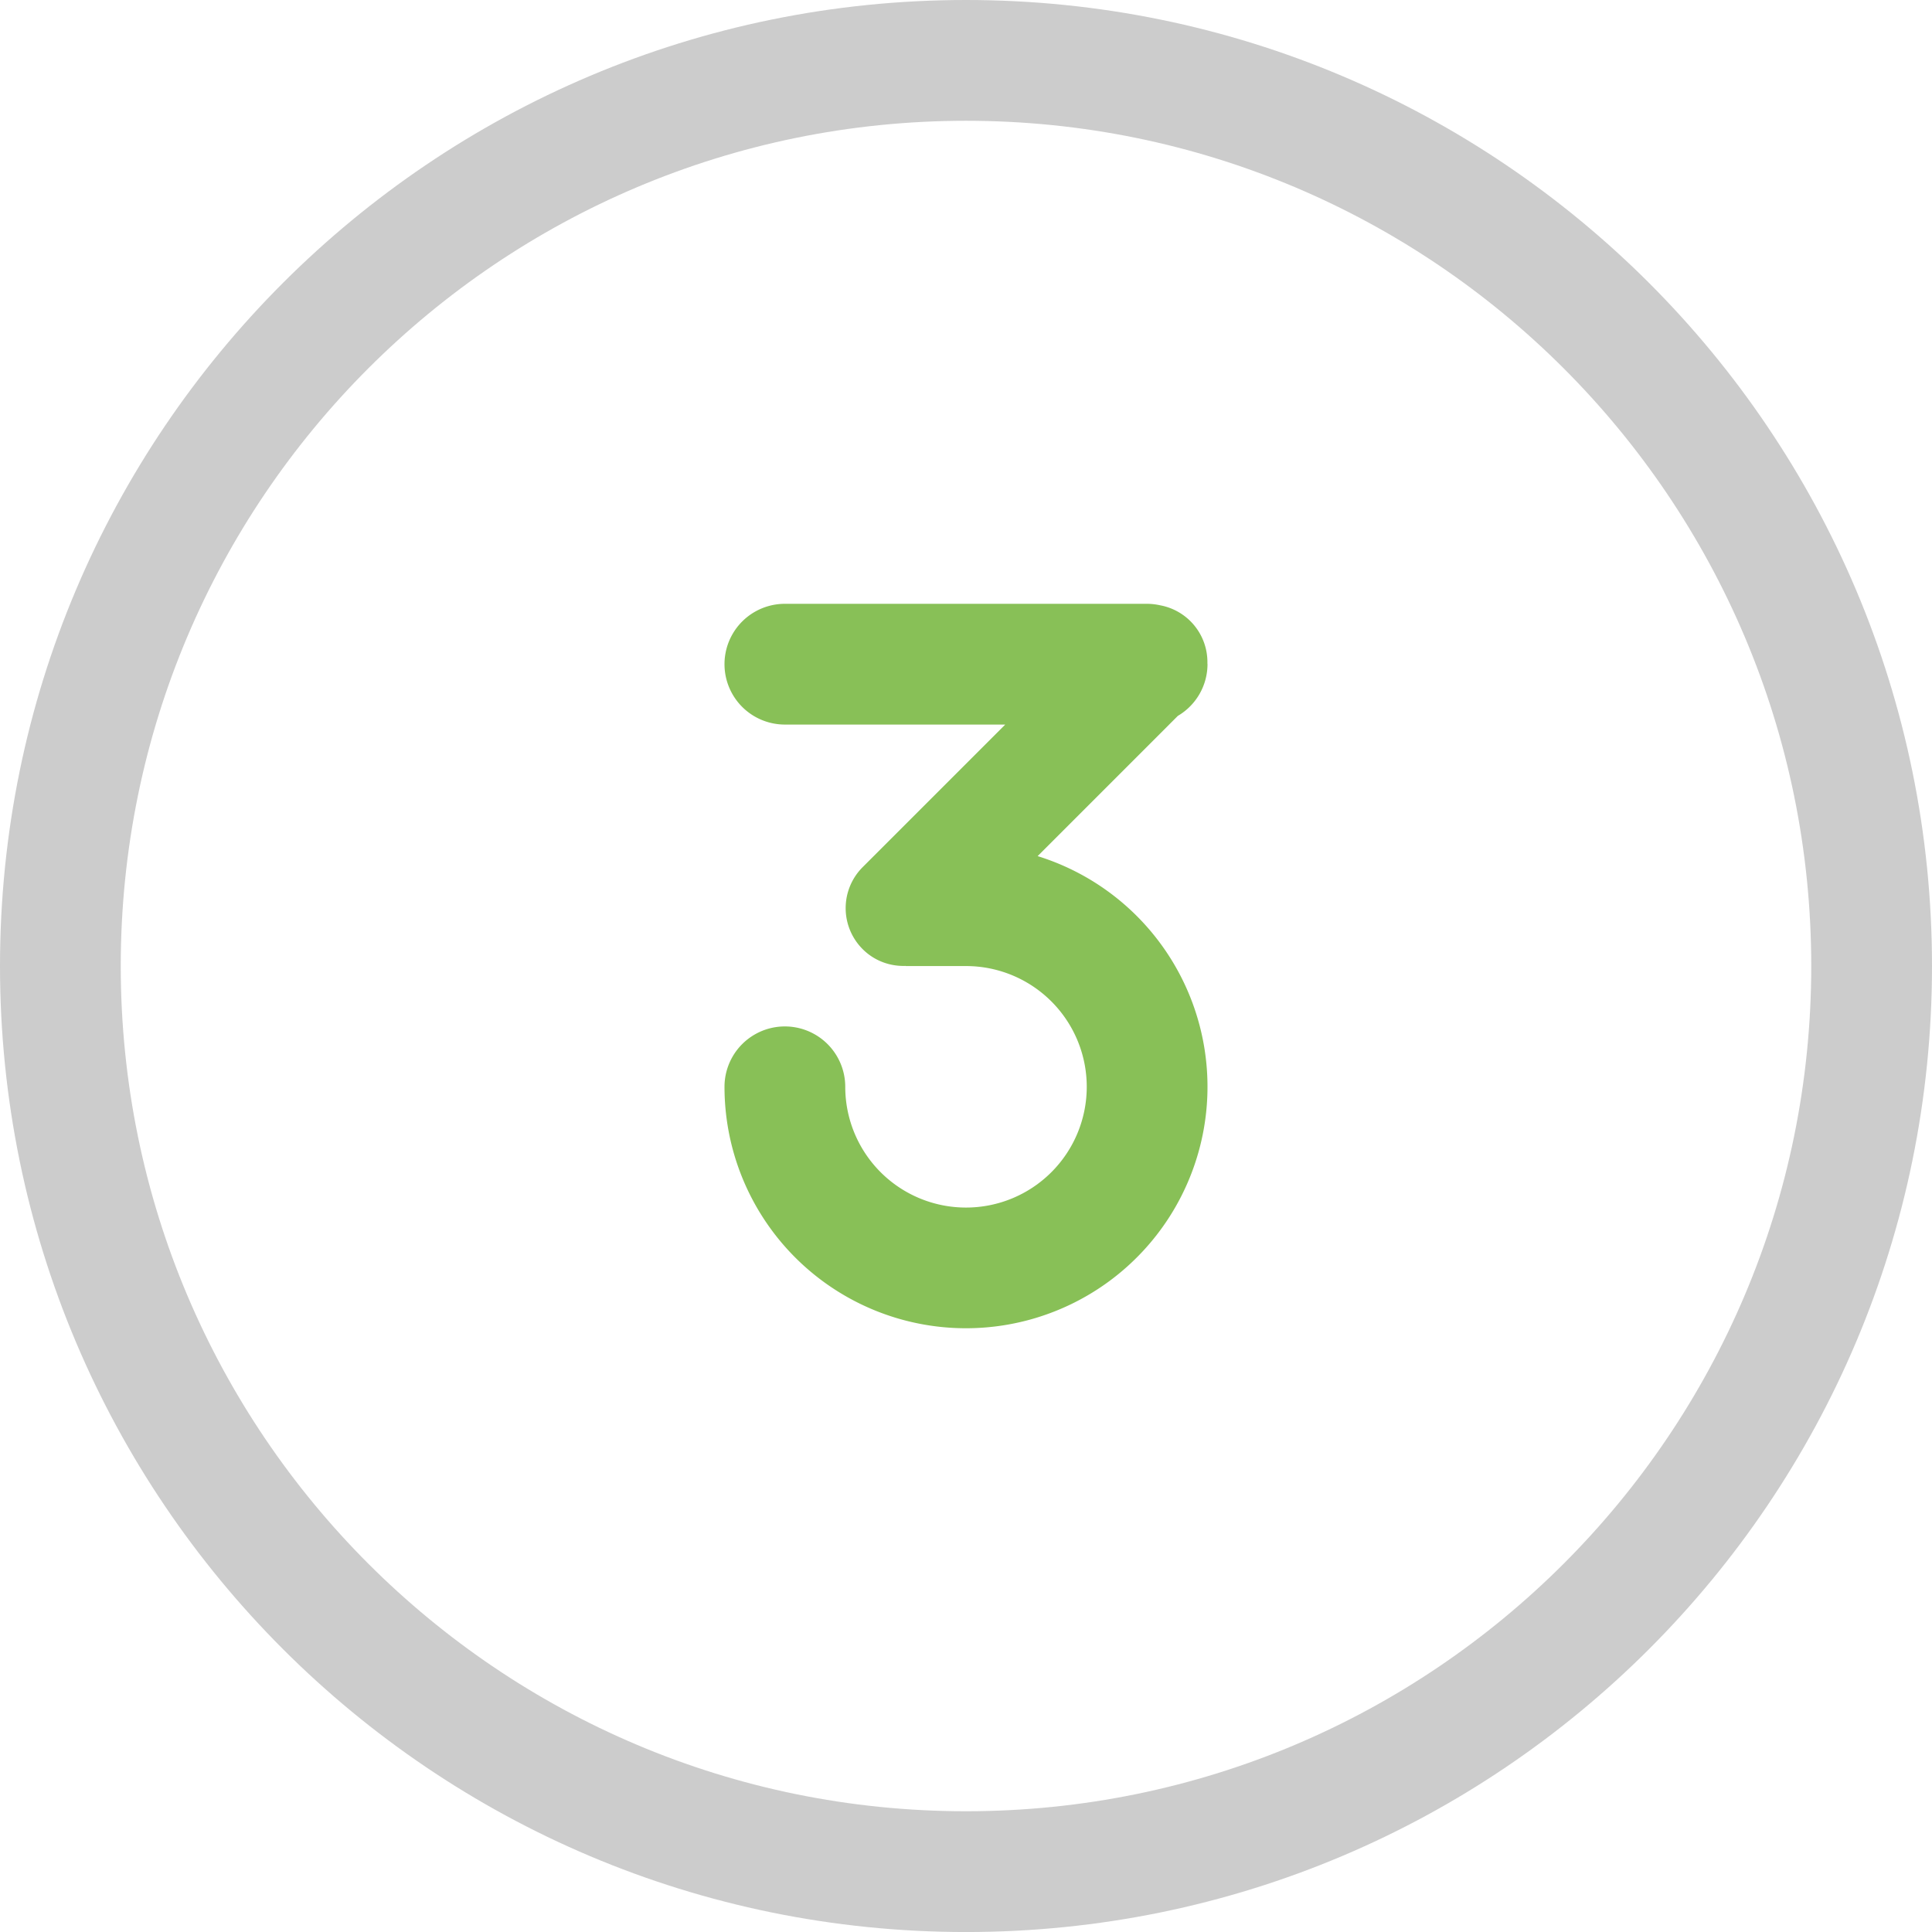 <svg xmlns="http://www.w3.org/2000/svg" width="64" height="64.001"><path d="M32 0C14.327 0 0 14.327 0 32.001c0 17.673 14.327 32 32 32s32-14.327 32-32C64 14.327 49.673 0 32 0zm0 60C16.536 60 4 47.465 4 32.001s12.536-28 28-28 28 12.536 28 28S47.464 60 32 60z" fill-rule="evenodd" clip-rule="evenodd" fill="#ccc"/><path d="M40 22.002c0-.011-.003-.021-.003-.031a1.914 1.914 0 00-1.567-1.92 2.033 2.033 0 00-.431-.049H26a2 2 0 000 4h7.3l-4.724 4.724a1.92 1.92 0 000 2.715c.393.393.912.574 1.426.556l-.002.005h2a4 4 0 11-4 4 2 2 0 00-4 0 8 8 0 1010.373-7.642l4.645-4.646A1.99 1.99 0 0040 22.002z" fill-rule="evenodd" clip-rule="evenodd" fill="#88c057"/></svg>